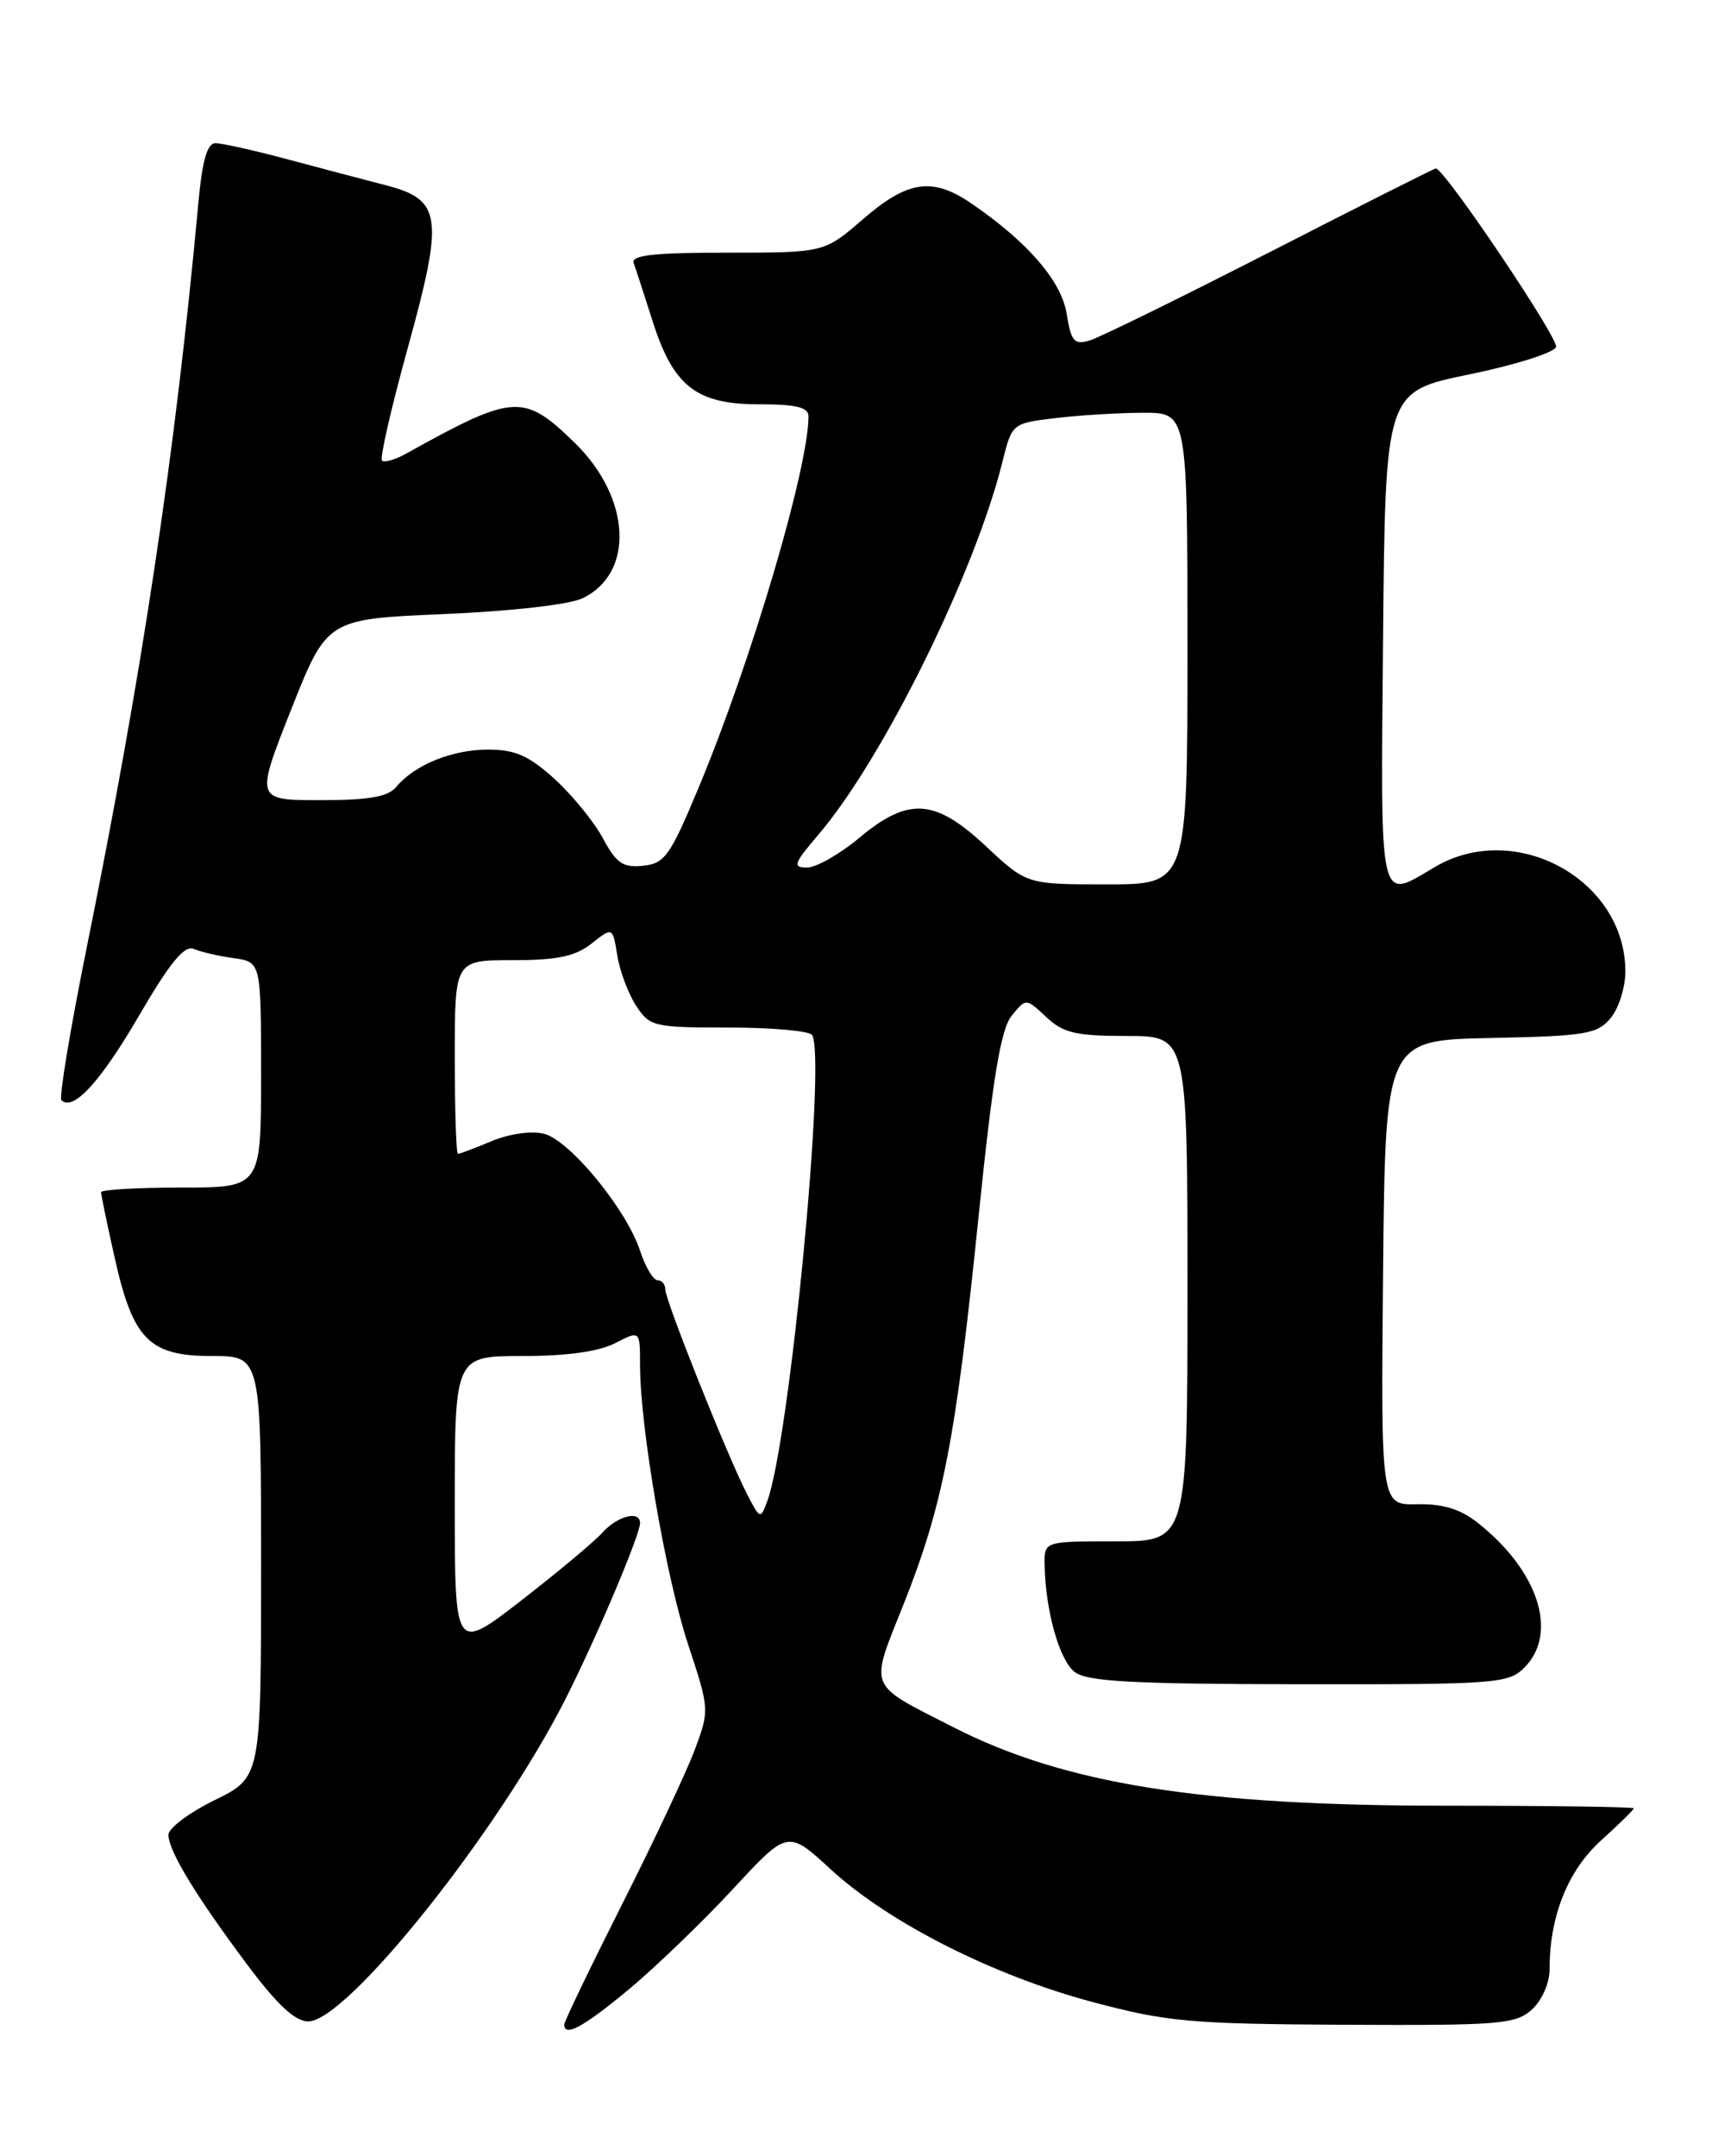 <?xml version="1.0" encoding="UTF-8" standalone="no"?>
<!DOCTYPE svg PUBLIC "-//W3C//DTD SVG 1.1//EN" "http://www.w3.org/Graphics/SVG/1.1/DTD/svg11.dtd" >
<svg xmlns="http://www.w3.org/2000/svg" xmlns:xlink="http://www.w3.org/1999/xlink" version="1.1" viewBox="0 0 204 256">
 <g >
 <path fill="currentColor"
d=" M 74.70 236.17 C 77.89 233.51 83.43 228.17 87.02 224.30 C 93.54 217.25 93.54 217.25 98.65 221.95 C 105.53 228.28 117.96 234.57 129.78 237.71 C 138.61 240.06 141.35 240.30 159.64 240.40 C 178.12 240.49 179.95 240.34 181.89 238.60 C 183.11 237.49 184.00 235.47 184.00 233.79 C 184.00 227.50 186.17 222.08 190.12 218.51 C 192.25 216.58 194.00 214.87 194.00 214.70 C 194.00 214.53 183.99 214.39 171.75 214.39 C 142.57 214.39 126.44 211.82 113.20 205.07 C 102.88 199.80 103.23 200.68 107.31 190.43 C 111.99 178.65 113.50 170.82 116.18 144.60 C 117.89 127.91 118.83 122.20 120.13 120.60 C 121.83 118.50 121.83 118.50 124.23 120.75 C 126.26 122.65 127.74 123.00 133.81 123.00 C 141.00 123.00 141.00 123.00 141.00 153.00 C 141.00 183.00 141.00 183.00 132.50 183.00 C 124.00 183.00 124.00 183.00 124.04 185.75 C 124.13 191.22 125.79 197.13 127.62 198.52 C 129.12 199.65 134.45 199.94 154.25 199.97 C 177.69 200.00 179.11 199.89 181.00 198.00 C 185.09 193.91 182.68 186.47 175.43 180.77 C 173.38 179.16 171.31 178.53 168.26 178.60 C 163.97 178.69 163.97 178.69 164.23 151.10 C 164.50 123.50 164.50 123.50 177.00 123.24 C 188.30 123.01 189.67 122.78 191.25 120.88 C 192.21 119.72 193.00 117.23 193.00 115.34 C 193.00 104.44 179.95 97.29 170.38 102.94 C 163.66 106.90 163.94 108.14 164.23 75.75 C 164.50 46.50 164.50 46.50 174.43 44.46 C 179.89 43.34 184.54 41.87 184.77 41.20 C 185.10 40.19 171.51 20.00 170.49 20.00 C 170.32 20.00 161.47 24.45 150.84 29.90 C 140.20 35.34 130.55 40.08 129.38 40.43 C 127.55 40.97 127.18 40.54 126.66 37.25 C 126.03 33.36 122.03 28.73 115.35 24.16 C 110.73 21.00 107.79 21.42 102.50 26.00 C 97.88 30.00 97.88 30.00 86.33 30.00 C 77.52 30.00 74.90 30.30 75.25 31.25 C 75.50 31.94 76.49 34.98 77.45 38.00 C 79.92 45.84 82.65 48.00 90.06 48.00 C 94.55 48.00 96.00 48.35 96.00 49.43 C 96.00 55.54 89.30 78.23 83.07 93.24 C 79.58 101.63 78.95 102.53 76.36 102.79 C 73.97 103.04 73.18 102.50 71.57 99.49 C 70.50 97.52 67.91 94.35 65.81 92.45 C 62.78 89.71 61.16 89.00 57.95 89.00 C 53.68 89.00 49.23 90.81 47.05 93.43 C 46.08 94.61 43.82 95.00 38.04 95.00 C 30.32 95.00 30.32 95.00 34.57 84.25 C 38.83 73.50 38.83 73.50 52.67 72.91 C 60.68 72.57 67.63 71.78 69.18 71.03 C 75.39 68.04 74.93 59.09 68.24 52.57 C 62.18 46.67 61.03 46.74 48.26 53.84 C 46.93 54.58 45.63 54.96 45.36 54.69 C 45.08 54.42 46.47 48.35 48.45 41.20 C 52.73 25.67 52.45 23.71 45.79 21.99 C 43.43 21.38 38.23 20.01 34.24 18.94 C 30.25 17.87 26.35 17.00 25.59 17.00 C 24.60 17.00 24.01 19.05 23.54 24.25 C 20.82 53.77 16.95 79.56 10.34 112.29 C 8.36 122.08 6.99 130.32 7.29 130.62 C 8.67 132.00 11.92 128.47 16.50 120.60 C 20.17 114.30 21.90 112.19 23.00 112.66 C 23.82 113.02 25.96 113.51 27.75 113.76 C 31.00 114.22 31.00 114.22 31.00 127.61 C 31.00 141.00 31.00 141.00 21.50 141.00 C 16.27 141.00 12.00 141.25 12.00 141.55 C 12.00 141.86 12.72 145.34 13.61 149.30 C 15.79 159.06 17.71 161.00 25.17 161.00 C 31.00 161.00 31.00 161.00 31.00 186.01 C 31.00 211.02 31.00 211.02 25.50 213.72 C 22.48 215.20 20.00 217.06 20.00 217.84 C 20.00 219.73 23.21 225.03 29.35 233.25 C 32.92 238.03 35.04 240.00 36.60 240.00 C 41.23 240.00 59.37 217.22 67.28 201.46 C 71.01 194.03 76.00 182.22 76.00 180.83 C 76.00 179.29 73.32 179.98 71.52 181.98 C 70.53 183.07 66.18 186.70 61.86 190.05 C 54.00 196.13 54.00 196.13 54.00 178.56 C 54.00 161.00 54.00 161.00 62.05 161.00 C 67.31 161.00 71.12 160.47 73.05 159.47 C 76.00 157.95 76.00 157.95 76.00 162.10 C 76.00 169.42 79.07 187.27 81.71 195.25 C 84.25 202.94 84.25 203.05 82.50 207.75 C 81.52 210.36 77.64 218.63 73.86 226.11 C 70.09 233.60 67.00 240.01 67.00 240.36 C 67.00 241.92 69.30 240.66 74.70 236.17 Z  M 88.70 177.38 C 86.41 172.96 79.00 154.40 79.00 153.10 C 79.00 152.49 78.58 152.00 78.08 152.00 C 77.57 152.00 76.63 150.42 76.00 148.49 C 74.37 143.55 67.65 135.38 64.59 134.61 C 63.10 134.24 60.48 134.61 58.39 135.48 C 56.39 136.32 54.59 137.00 54.38 137.00 C 54.17 137.00 54.00 131.82 54.00 125.50 C 54.00 114.00 54.00 114.00 60.87 114.00 C 66.18 114.00 68.29 113.56 70.24 112.03 C 72.75 110.05 72.75 110.05 73.30 113.45 C 73.60 115.31 74.61 118.00 75.54 119.42 C 77.16 121.89 77.63 122.00 86.56 122.00 C 91.69 122.00 96.13 122.40 96.43 122.89 C 98.13 125.64 93.76 171.06 91.11 178.22 C 90.31 180.41 90.25 180.39 88.70 177.38 Z  M 117.10 100.50 C 111.00 94.79 107.88 94.59 102.00 99.50 C 99.70 101.42 96.92 103.00 95.83 103.00 C 94.08 103.00 94.24 102.54 97.17 99.11 C 104.81 90.18 115.76 68.01 119.02 54.88 C 120.17 50.26 120.17 50.26 125.34 49.64 C 128.18 49.30 132.86 49.01 135.75 49.01 C 141.00 49.00 141.00 49.00 141.00 77.00 C 141.00 105.00 141.00 105.00 131.46 105.00 C 121.91 105.00 121.91 105.00 117.10 100.50 Z "/>
</g>
</svg>